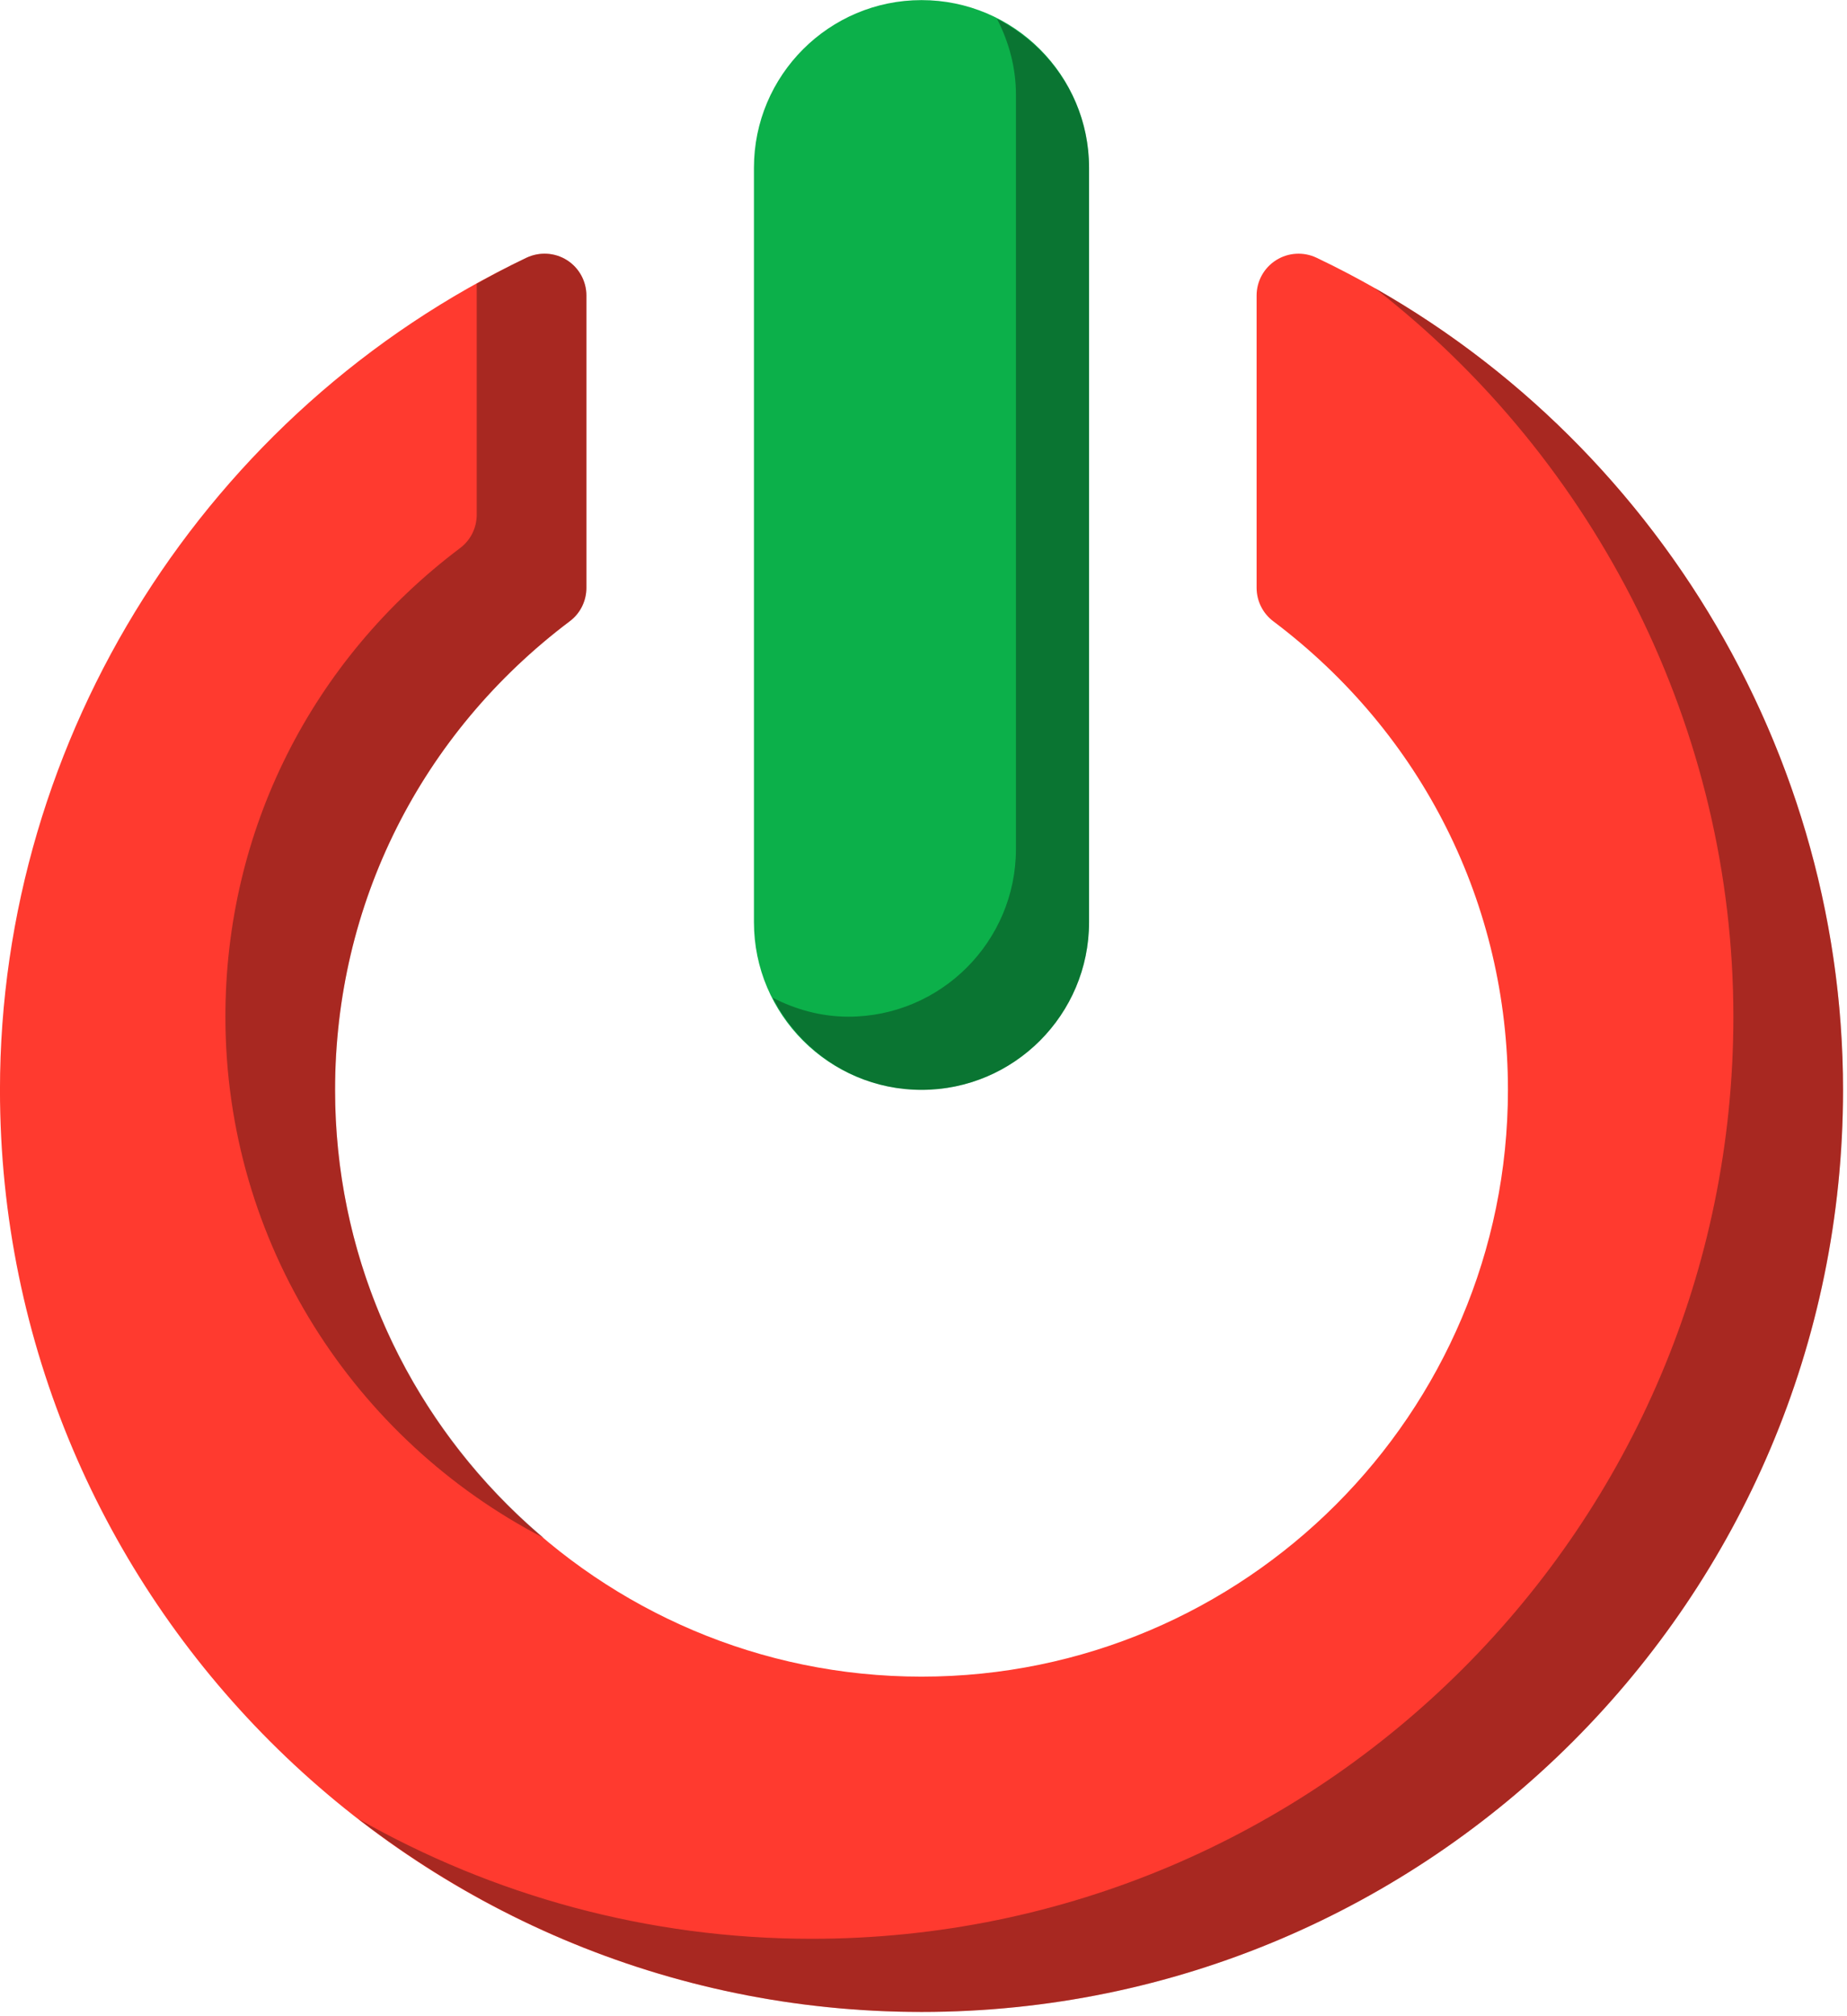 <svg xmlns="http://www.w3.org/2000/svg" xmlns:xlink="http://www.w3.org/1999/xlink" preserveAspectRatio="xMidYMid" width="198" height="216" viewBox="0 0 198 216">
  <defs>
    <style>

      .cls-3 {
        fill: #0cb04a;
      }

      .cls-4 {
        fill: #060606;
        opacity: 0.35;
      }

      .cls-5 {
        fill: #ff3a2f;
      }
    </style>
  </defs>
  <g id="group-45svg">
    <path d="M98.786,116.759 C88.884,116.759 80.824,108.698 80.824,98.798 C80.824,98.798 80.824,17.972 80.824,17.972 C80.824,8.062 88.884,0.011 98.786,0.011 C108.696,0.011 116.748,8.062 116.748,17.972 C116.748,17.972 116.748,98.798 116.748,98.798 C116.748,108.698 108.696,116.759 98.786,116.759 Z" id="path-1" class="cls-3" fill-rule="evenodd"/>
    <path d="M106.890,2.031 C108.138,4.476 108.910,7.204 108.910,10.135 C108.910,10.135 108.910,90.960 108.910,90.960 C108.910,100.861 100.858,108.920 90.948,108.920 C88.019,108.920 85.292,108.147 82.846,106.898 C85.821,112.720 91.814,116.758 98.786,116.758 C108.696,116.758 116.748,108.698 116.748,98.798 C116.748,98.798 116.748,17.972 116.748,17.972 C116.748,10.993 112.714,5.003 106.890,2.031 Z" id="path-2" class="cls-4" fill-rule="evenodd"/>
    <path d="M98.786,215.544 C44.323,215.544 -0.003,171.229 -0.003,116.759 C-0.003,78.928 22.160,43.932 56.443,27.610 C57.846,26.953 59.478,27.049 60.775,27.868 C62.073,28.689 62.862,30.119 62.862,31.662 C62.862,31.662 62.862,62.971 62.862,62.971 C62.862,64.389 62.205,65.716 61.073,66.559 C45.094,78.591 35.920,96.889 35.920,116.759 C35.920,151.418 64.125,179.622 98.786,179.622 C133.456,179.622 161.652,151.418 161.652,116.759 C161.652,96.889 152.487,78.591 136.498,66.559 C135.376,65.716 134.709,64.389 134.709,62.971 C134.709,62.971 134.709,31.662 134.709,31.662 C134.709,30.119 135.499,28.689 136.806,27.868 C138.103,27.049 139.744,26.953 141.129,27.610 C175.421,43.932 197.575,78.928 197.575,116.759 C197.575,171.229 153.267,215.544 98.786,215.544 Z" id="path-3" class="cls-5" fill-rule="evenodd"/>
    <path d="M51.106,55.134 C51.106,56.551 50.448,57.878 49.317,58.721 C33.337,70.753 24.163,89.052 24.163,108.920 C24.163,133.222 38.055,154.306 58.290,164.764 C44.629,153.222 35.920,135.995 35.920,116.758 C35.920,96.890 45.094,78.591 61.073,66.559 C62.205,65.716 62.862,64.388 62.862,62.971 C62.862,62.971 62.862,31.662 62.862,31.662 C62.862,30.119 62.073,28.689 60.775,27.869 C59.478,27.049 57.846,26.953 56.443,27.610 C54.623,28.476 52.856,29.423 51.106,30.392 C51.106,30.392 51.106,55.134 51.106,55.134 Z" id="path-4" class="cls-4" fill-rule="evenodd"/>
    <path d="M147.364,30.860 C171.212,49.359 185.819,78.205 185.819,108.920 C185.819,163.391 141.510,207.707 87.029,207.707 C69.358,207.707 52.767,203.018 38.399,194.853 C55.111,207.806 76.057,215.544 98.786,215.544 C153.267,215.544 197.575,171.229 197.575,116.758 C197.575,81.274 178.082,48.283 147.364,30.860 Z" id="path-5" class="cls-4" fill-rule="evenodd"/>
  </g>
</svg>
